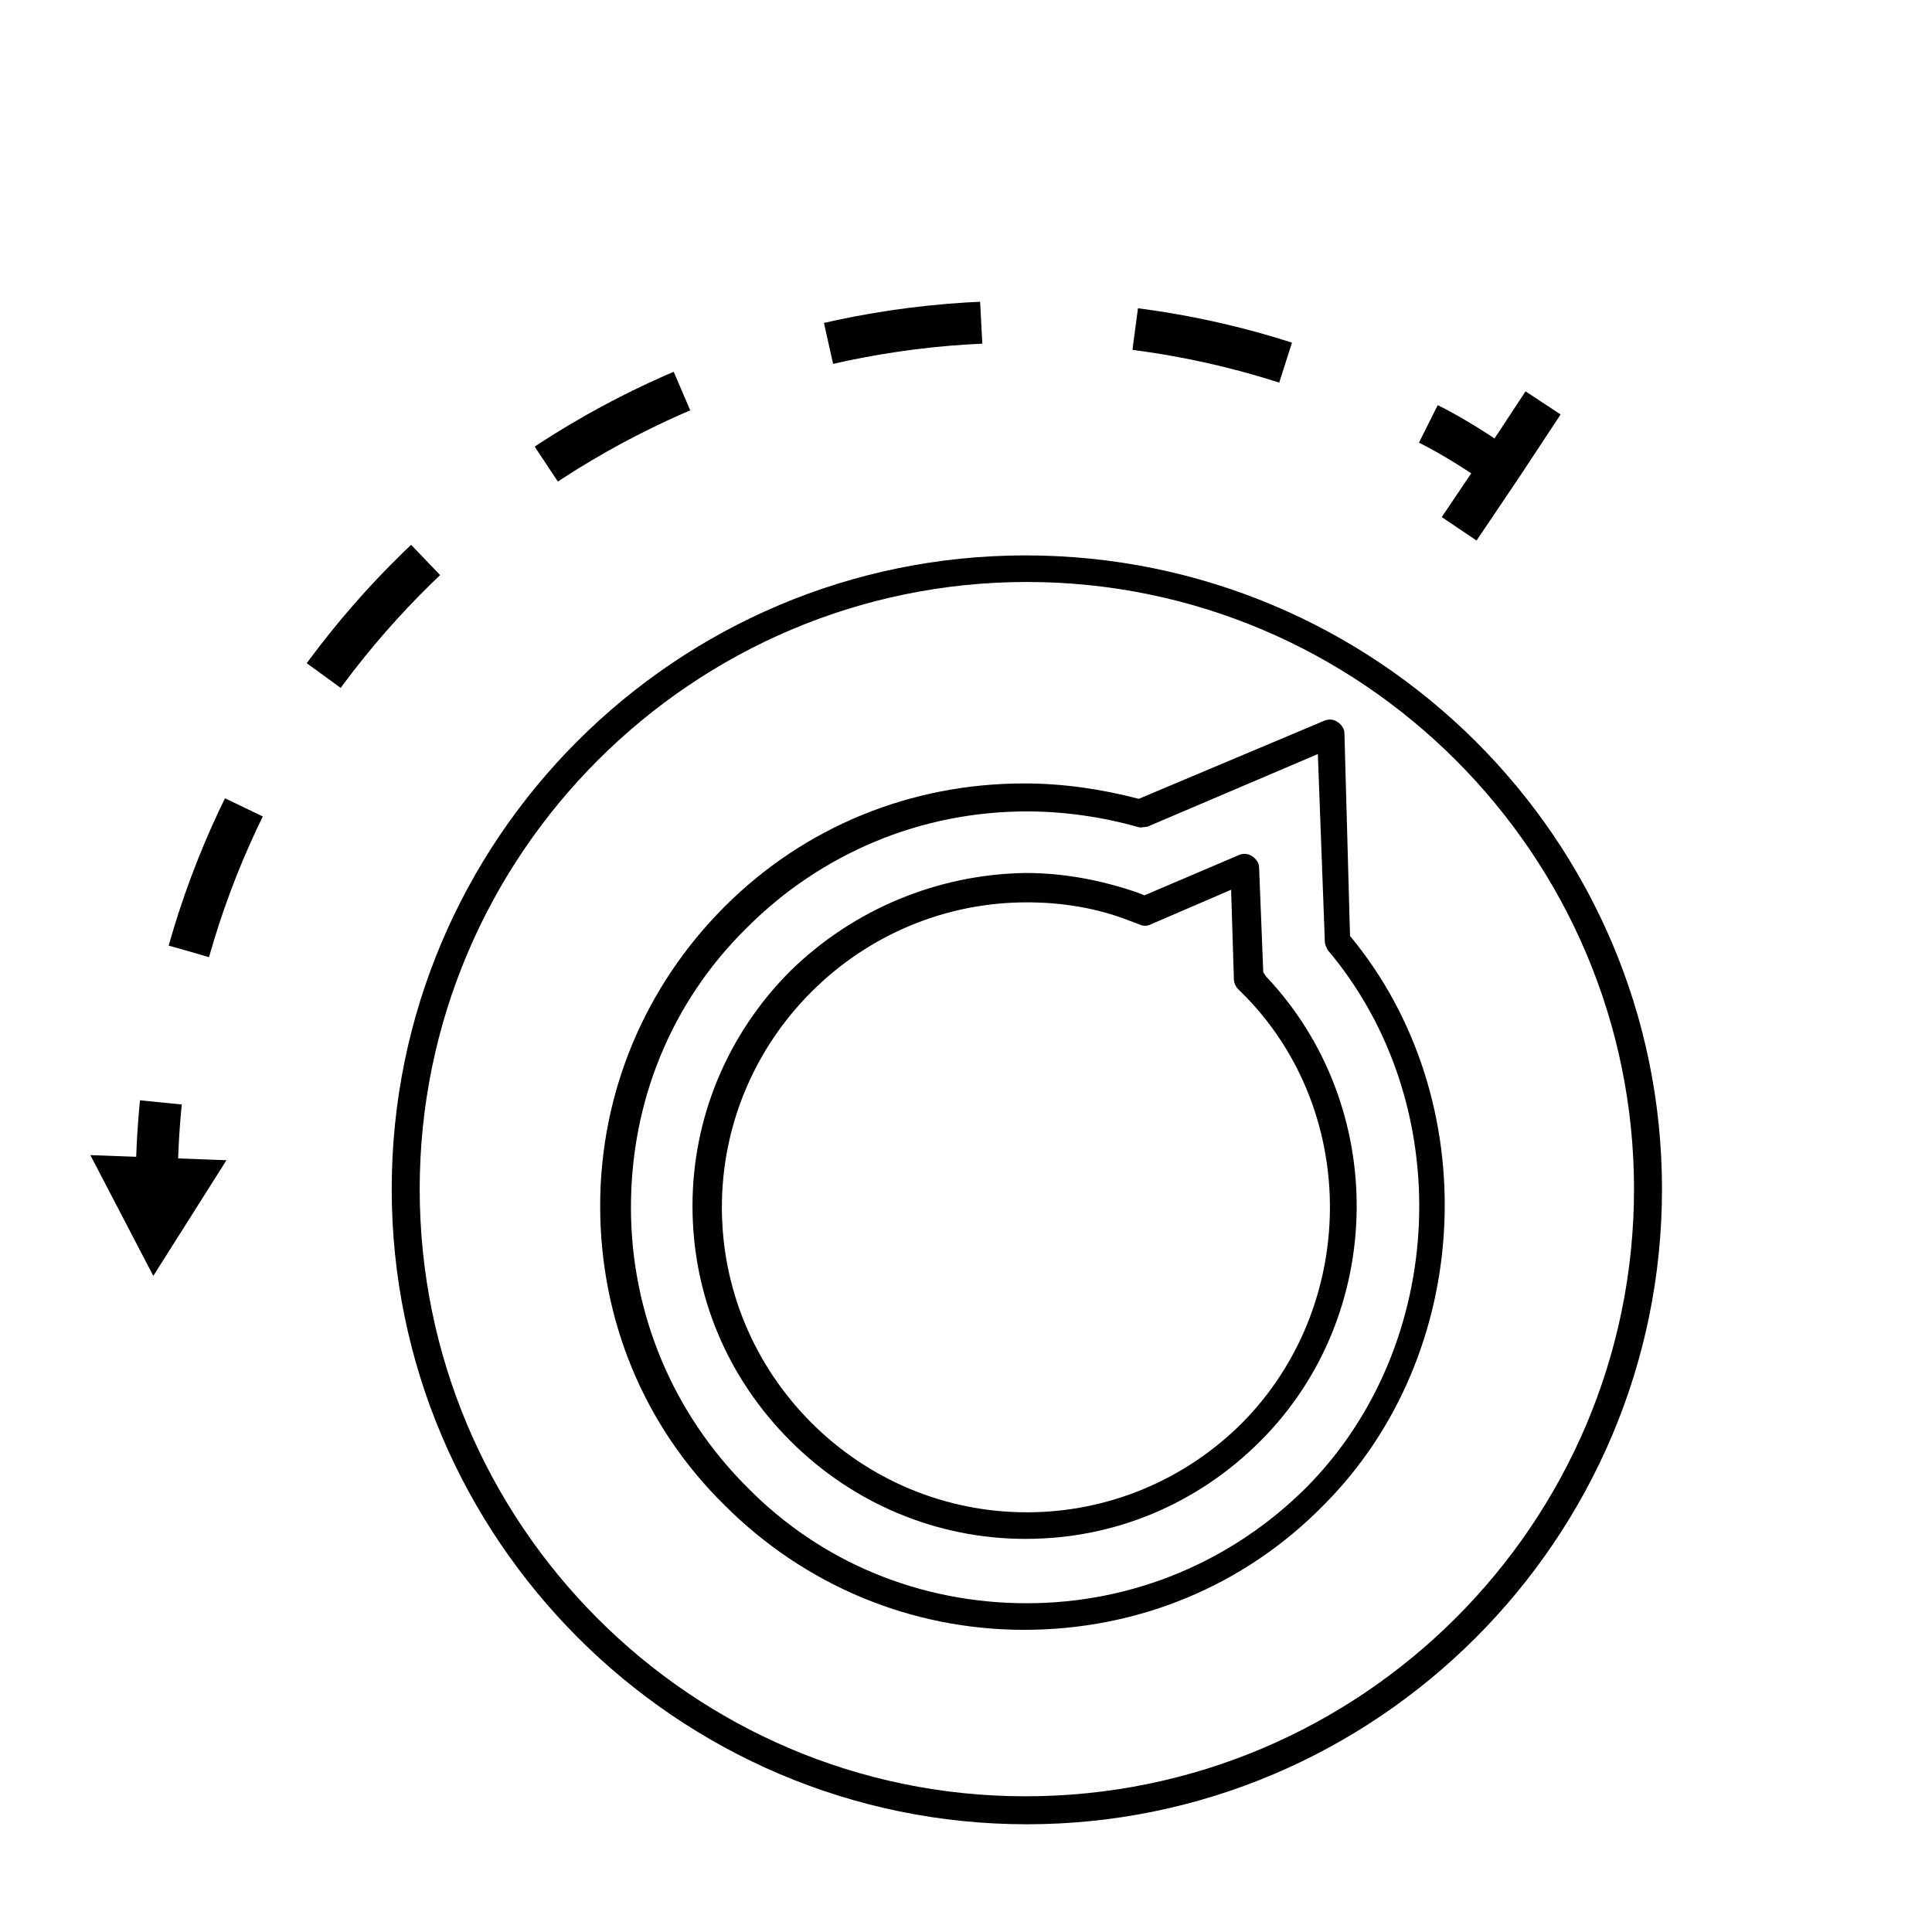 <?xml version="1.0" encoding="utf-8"?>
<!-- Generator: Adobe Illustrator 26.3.1, SVG Export Plug-In . SVG Version: 6.00 Build 0)  -->
<svg version="1.1" id="Layer_1" xmlns="http://www.w3.org/2000/svg" xmlns:xlink="http://www.w3.org/1999/xlink" x="0px" y="0px"
	 viewBox="0 0 138.1 138.1" style="enable-background:new 0 0 138.1 138.1;" xml:space="preserve">
<style type="text/css">
	.st0{fill:none;}
	.st1{fill:none;stroke:#000000;stroke-width:3;stroke-miterlimit:10;}
	.st2{fill:none;stroke:#000000;stroke-width:3;stroke-miterlimit:10;stroke-dasharray:11.03,11.03;}
	.st3{stroke:#000000;stroke-miterlimit:10;}
</style>
<g>
	<path class="st0" d="M88.5,70.6c-0.2-0.2-0.3-0.4-0.3-0.7L88,63.6L82.2,66c-0.2,0.1-0.5,0.1-0.7,0l-0.8-0.3
		c-2.4-0.8-4.8-1.3-7.3-1.3c-5.8,0-11.3,2.3-15.4,6.4c-4.1,4.1-6.4,9.6-6.4,15.4c0,5.8,2.3,11.3,6.4,15.4c4.1,4.1,9.6,6.4,15.4,6.4
		c5.8,0,11.3-2.3,15.4-6.4c8.3-8.3,8.4-21.9,0.4-30.4L88.5,70.6z"/>
	<path class="st0" d="M94.7,67.4l-0.5-13.4l-12.2,5.2c-0.2,0.1-0.4,0.1-0.7,0C78.7,58.4,76,58,73.3,58c-7.6,0-14.7,2.9-20,8.3
		c-5.3,5.3-8.3,12.4-8.3,20c0,7.6,2.9,14.7,8.3,20c5.3,5.3,12.4,8.3,20,8.3c7.6,0,14.7-2.9,20-8.3c10.1-10.1,10.8-27.3,1.5-38.3
		C94.8,67.8,94.7,67.6,94.7,67.4z M90.2,103.1c-4.5,4.5-10.5,7-16.8,7c-6.4,0-12.3-2.5-16.8-7c-4.5-4.5-7-10.5-7-16.8
		c0-6.4,2.5-12.3,7-16.8C61,65,67,62.5,73.3,62.5c2.7,0,5.4,0.5,8,1.4l0.5,0.2l6.8-2.9c0.3-0.1,0.6-0.1,0.9,0.1S90,61.7,90,62
		l0.3,7.5l0.3,0.3C99.4,79.1,99.2,94,90.2,103.1z"/>
	<path class="st0" d="M73.3,41.7C49.4,41.7,30,61.1,30,85s19.5,43.4,43.4,43.4c23.9,0,43.4-19.5,43.4-43.4
		C116.7,61.1,97.3,41.7,73.3,41.7z M94.8,107.7c-5.7,5.7-13.3,8.9-21.4,8.9s-15.7-3.1-21.4-8.9c-5.7-5.7-8.9-13.3-8.9-21.4
		c0-8.1,3.1-15.7,8.9-21.4c5.7-5.7,13.3-8.8,21.4-8.8c2.8,0,5.5,0.4,8.2,1.1l13.3-5.6c0.3-0.1,0.6-0.1,0.9,0.1
		c0.3,0.2,0.4,0.5,0.5,0.8l0.5,14.5C106.4,78.7,105.6,96.9,94.8,107.7z"/>
	<path d="M96.1,52.4c0-0.3-0.2-0.6-0.5-0.8c-0.3-0.2-0.6-0.2-0.9-0.1l-13.3,5.6c-2.7-0.7-5.4-1.1-8.2-1.1c-8.1,0-15.7,3.1-21.4,8.8
		c-5.7,5.7-8.9,13.3-8.9,21.4c0,8.1,3.1,15.7,8.9,21.4c5.7,5.7,13.3,8.9,21.4,8.9s15.7-3.1,21.4-8.9c10.8-10.8,11.6-29,1.9-40.7
		L96.1,52.4z M93.4,106.3c-5.3,5.3-12.4,8.3-20,8.3s-14.7-2.9-20-8.3c-5.3-5.3-8.3-12.4-8.3-20c0-7.6,2.9-14.7,8.3-20
		c5.3-5.3,12.4-8.3,20-8.3c2.7,0,5.4,0.4,7.9,1.1c0.2,0.1,0.5,0,0.7,0l12.2-5.2l0.5,13.4c0,0.2,0.1,0.4,0.2,0.6
		C104.2,78.9,103.5,96.1,93.4,106.3z"/>
	<path d="M73.3,39.7C48.3,39.7,28,60,28,85c0,25,20.4,45.4,45.4,45.4c25,0,45.4-20.4,45.4-45.4S98.4,39.7,73.3,39.7z M73.3,128.4
		C49.4,128.4,30,108.9,30,85c0-23.9,19.5-43.4,43.4-43.4c23.9,0,43.4,19.5,43.4,43.4S97.3,128.4,73.3,128.4z"/>
	<path d="M90.3,69.5L90,62c0-0.3-0.2-0.6-0.5-0.8c-0.3-0.2-0.6-0.2-0.9-0.1L81.8,64l-0.5-0.2c-2.6-0.9-5.3-1.4-8-1.4
		C67,62.5,61,65,56.5,69.4c-4.5,4.5-7,10.5-7,16.8c0,6.4,2.5,12.3,7,16.8c4.5,4.5,10.5,7,16.8,7c6.4,0,12.3-2.5,16.8-7
		c9-9,9.2-23.9,0.4-33.2L90.3,69.5z M88.8,101.7c-4.1,4.1-9.6,6.4-15.4,6.4c-5.8,0-11.3-2.3-15.4-6.4c-4.1-4.1-6.4-9.6-6.4-15.4
		c0-5.8,2.3-11.3,6.4-15.4c4.1-4.1,9.6-6.4,15.4-6.4c2.5,0,5,0.4,7.3,1.3l0.8,0.3c0.2,0.1,0.5,0.1,0.7,0l5.8-2.5l0.2,6.4
		c0,0.2,0.1,0.5,0.3,0.7l0.6,0.6C97.2,79.7,97,93.4,88.8,101.7z"/>
</g>
<g>
	<g>
		<path class="st1" d="M11.2,84.8c0-2,0.1-4,0.3-6"/>
		<path class="st2" d="M13.5,68C20.8,42.1,44.7,23,73,23c8.6,0,16.7,1.7,24.2,4.9"/>
		<path class="st1" d="M102.1,30.3c1.8,0.9,3.5,2,5.1,3.1"/>
	</g>
</g>
<polyline class="st1" points="104.3,37.8 107.4,33.2 110.3,28.8 "/>
<polygon class="st3" points="15.3,83.4 11,90.2 7.3,83.1 "/>
</svg>
